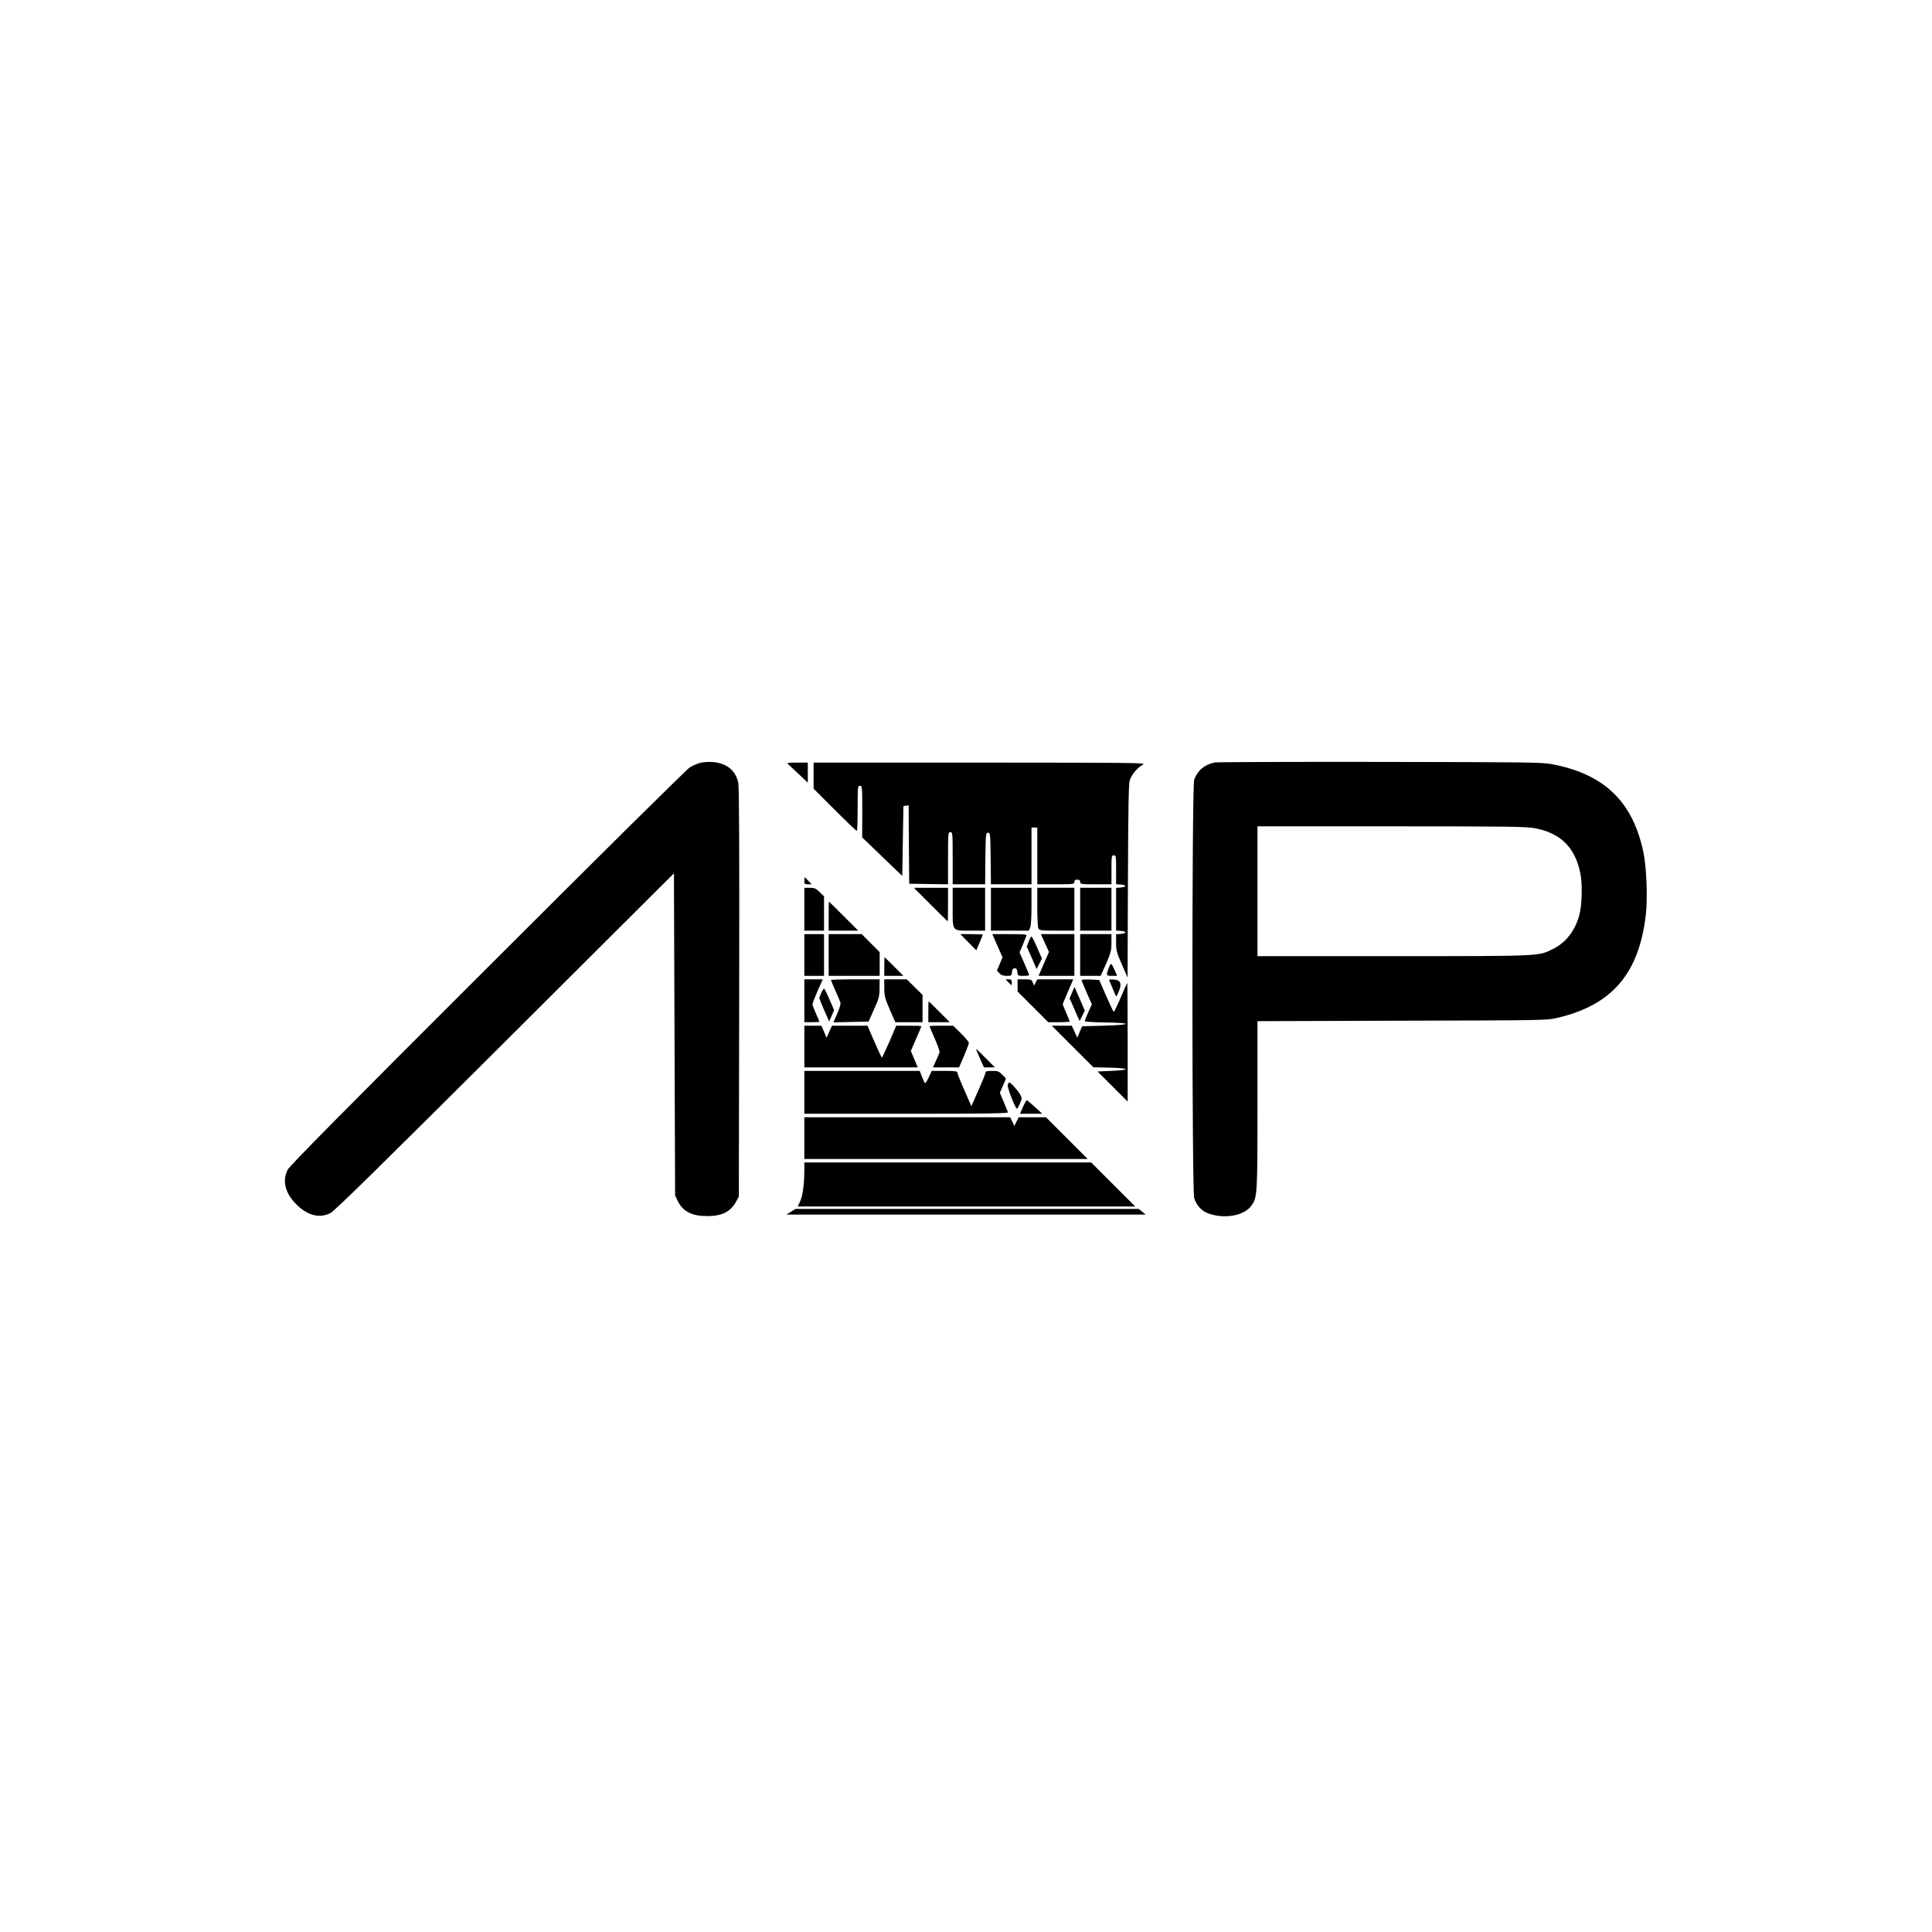 <?xml version="1.0" standalone="no"?>
<!DOCTYPE svg PUBLIC "-//W3C//DTD SVG 20010904//EN"
 "http://www.w3.org/TR/2001/REC-SVG-20010904/DTD/svg10.dtd">
<svg version="1.0" xmlns="http://www.w3.org/2000/svg"
 width="1667pt" height="1667pt" viewBox="0 0 1667 1667"
 preserveAspectRatio="xMidYMid meet">
<g transform="translate(0,1667) scale(0.1,-0.1)"
fill="#000000" stroke="none">
<path d="M6039 10087 c-25 -7 -64 -24 -87 -38 -23 -13 -808 -790 -1744 -1726
-1235 -1233 -1710 -1713 -1726 -1746 -50 -101 -20 -210 87 -310 93 -87 188
-109 280 -65 35 16 393 368 1506 1477 l1460 1456 5 -1390 5 -1390 23 -48 c46
-92 124 -131 261 -130 125 2 196 39 244 128 l22 40 3 1760 c2 1264 0 1775 -8
1812 -23 106 -102 170 -223 178 -35 3 -82 -1 -108 -8z"/>
<path d="M10480 10091 c-87 -18 -147 -69 -176 -148 -21 -59 -20 -3552 0 -3611
32 -91 89 -134 196 -151 122 -19 242 14 294 82 55 72 56 88 56 874 l0 722
1248 4 c1225 3 1249 3 1337 24 474 110 708 383 766 893 16 138 6 404 -20 530
-89 441 -339 683 -794 767 -84 16 -219 17 -1482 19 -764 1 -1406 -1 -1425 -5z
m2756 -566 c228 -40 357 -167 401 -396 18 -98 13 -270 -11 -358 -37 -134 -117
-236 -228 -290 -127 -62 -88 -61 -1375 -61 l-1173 0 0 560 0 560 1149 0 c992
0 1160 -2 1237 -15z"/>
<path d="M6805 10072 c11 -10 53 -49 93 -87 l72 -68 0 86 0 87 -92 0 c-90 0
-92 -1 -73 -18z"/>
<path d="M7020 9977 l0 -112 183 -183 c100 -100 186 -182 190 -182 4 0 7 88 7
195 0 188 1 195 20 195 19 0 20 -7 20 -222 l-1 -223 173 -167 173 -166 5 301
5 302 22 3 23 3 2 -338 3 -338 168 -3 167 -2 0 225 c0 218 1 225 20 225 19 0
20 -7 20 -225 l0 -225 140 0 140 0 2 223 c3 214 4 222 23 222 19 0 20 -8 23
-222 l2 -223 175 0 175 0 0 245 0 245 25 0 25 0 0 -245 0 -245 160 0 c153 0
160 1 160 20 0 15 7 20 25 20 18 0 25 -5 25 -20 0 -19 7 -20 135 -20 l135 0 0
125 c0 118 1 125 20 125 19 0 20 -7 20 -124 l0 -125 40 -3 c22 -2 40 -7 40
-13 0 -5 -18 -11 -40 -13 l-40 -3 0 -184 0 -184 40 -3 c22 -2 40 -7 40 -13 0
-5 -18 -11 -40 -13 l-40 -3 0 -74 c0 -66 5 -85 50 -187 l49 -113 3 835 c3 677
6 842 17 872 19 50 65 104 109 128 37 19 26 19 -1400 20 l-1438 0 0 -113z"/>
<path d="M6940 9070 c0 -27 3 -30 32 -30 l32 0 -29 30 c-16 17 -30 30 -32 30
-2 0 -3 -13 -3 -30z"/>
<path d="M6940 8825 l0 -185 85 0 85 0 0 148 0 148 -38 37 c-33 32 -44 37 -85
37 l-47 0 0 -185z"/>
<path d="M8030 8865 c80 -80 146 -145 147 -145 2 0 3 65 3 145 l0 145 -147 0
-148 0 145 -145z"/>
<path d="M8220 8842 c0 -213 -9 -202 158 -202 l122 0 0 185 0 185 -140 0 -140
0 0 -168z"/>
<path d="M8550 8825 l0 -185 163 0 164 0 11 25 c8 16 12 86 12 185 l0 160
-175 0 -175 0 0 -185z"/>
<path d="M8950 8844 c0 -95 4 -174 10 -185 10 -17 23 -19 160 -19 l150 0 0
185 0 185 -160 0 -160 0 0 -166z"/>
<path d="M9320 8825 l0 -185 135 0 135 0 0 185 0 185 -135 0 -135 0 0 -185z"/>
<path d="M7150 8765 l0 -125 127 0 128 0 -125 125 c-69 69 -126 125 -127 125
-2 0 -3 -56 -3 -125z"/>
<path d="M6940 8430 l0 -180 85 0 85 0 0 180 0 180 -85 0 -85 0 0 -180z"/>
<path d="M7150 8430 l0 -180 220 0 220 0 0 103 0 102 -78 78 -77 77 -143 0
-142 0 0 -180z"/>
<path d="M8355 8540 l69 -69 28 65 c15 36 28 68 28 70 0 2 -44 4 -97 4 l-97 0
69 -70z"/>
<path d="M8606 8510 l44 -100 -24 -58 -24 -57 21 -22 c15 -17 32 -23 63 -23
41 0 43 1 46 33 2 24 8 32 23 32 15 0 21 -8 23 -32 3 -32 4 -33 53 -33 27 0
49 3 49 6 0 4 -19 49 -41 101 l-42 95 28 66 c15 37 29 73 32 80 4 9 -29 12
-145 12 l-150 0 44 -100z"/>
<path d="M9016 8533 l35 -77 -45 -103 -45 -103 155 0 154 0 0 180 0 180 -144
0 -145 0 35 -77z"/>
<path d="M9320 8430 l0 -180 89 0 88 0 47 105 c41 95 46 114 46 180 l0 75
-135 0 -135 0 0 -180z"/>
<path d="M8876 8546 l-17 -43 43 -97 42 -97 23 45 23 45 -41 95 c-23 53 -45
96 -49 96 -4 0 -15 -20 -24 -44z"/>
<path d="M7630 8330 l0 -80 82 0 83 0 -80 80 c-44 44 -81 80 -82 80 -2 0 -3
-36 -3 -80z"/>
<path d="M9567 8318 c-25 -64 -23 -68 27 -68 l45 0 -21 48 c-29 67 -33 68 -51
20z"/>
<path d="M6940 8035 l0 -185 65 0 c36 0 65 2 65 4 0 2 -13 34 -30 71 -16 37
-30 73 -30 79 0 7 20 59 44 115 l45 101 -80 0 -79 0 0 -185z"/>
<path d="M7170 8214 c0 -3 16 -42 36 -87 20 -45 40 -91 44 -103 6 -14 -2 -43
-25 -98 l-34 -77 152 3 151 3 47 105 c43 95 48 113 48 183 l1 77 -210 0 c-115
0 -210 -3 -210 -6z"/>
<path d="M7630 8145 c0 -68 5 -87 47 -185 l48 -110 117 0 118 0 0 118 0 118
-68 67 -68 67 -97 0 -97 0 0 -75z"/>
<path d="M8700 8195 c13 -14 25 -25 27 -25 2 0 3 11 3 25 0 20 -5 25 -27 25
l-26 0 23 -25z"/>
<path d="M8780 8167 l0 -52 133 -133 132 -132 93 0 c50 0 92 3 92 6 0 3 -13
36 -30 74 -16 38 -30 71 -30 75 0 4 16 43 36 88 20 45 40 92 45 105 l9 22
-155 0 -154 0 -15 -27 -14 -28 -11 28 c-10 25 -14 27 -71 27 l-60 0 0 -53z"/>
<path d="M9333 8208 c3 -7 24 -56 46 -109 l42 -95 -31 -68 c-16 -37 -30 -72
-30 -77 0 -5 80 -10 178 -11 239 -4 231 -21 -14 -28 l-187 -5 -21 -49 -21 -49
-24 52 -24 51 -86 0 -86 0 180 -180 179 -179 141 -3 c174 -4 184 -21 15 -28
l-120 -5 130 -130 130 -130 0 514 c0 283 -2 512 -4 510 -2 -2 -27 -59 -56
-126 -29 -68 -56 -123 -60 -123 -4 0 -33 62 -66 138 l-60 137 -78 3 c-61 2
-77 0 -73 -10z"/>
<path d="M9570 8216 c0 -2 9 -26 21 -53 11 -26 25 -59 31 -73 9 -24 10 -24 30
23 30 69 18 101 -40 105 -23 2 -42 1 -42 -2z"/>
<path d="M9250 8105 l-21 -49 43 -98 43 -98 23 45 22 45 -44 102 -45 103 -21
-50z"/>
<path d="M7087 8105 c-9 -20 -17 -40 -17 -46 0 -6 19 -54 42 -107 l42 -95 22
48 21 49 -40 93 c-22 51 -43 93 -47 93 -3 0 -14 -16 -23 -35z"/>
<path d="M8010 7940 l0 -90 92 0 93 0 -90 90 c-49 50 -91 90 -92 90 -2 0 -3
-40 -3 -90z"/>
<path d="M6940 7640 l0 -180 490 0 489 0 -30 71 -30 71 45 104 c25 57 46 107
46 109 0 3 -49 5 -108 5 l-109 0 -58 -136 c-33 -74 -62 -137 -65 -139 -3 -2
-32 60 -65 136 l-60 139 -153 0 -153 0 -24 -52 -23 -53 -22 53 -23 52 -73 0
-74 0 0 -180z"/>
<path d="M8020 7816 c0 -2 20 -50 45 -107 26 -57 44 -111 42 -119 -3 -8 -16
-41 -31 -72 l-26 -58 113 0 112 0 43 99 c23 55 42 105 42 113 0 7 -30 44 -68
81 l-68 67 -102 0 c-56 0 -102 -2 -102 -4z"/>
<path d="M8429 7598 c5 -13 21 -49 35 -80 l26 -58 47 0 48 0 -80 80 c-44 44
-81 80 -82 80 -1 0 1 -10 6 -22z"/>
<path d="M6940 7245 l0 -185 881 0 c701 0 880 3 876 13 -2 6 -19 47 -37 90
l-33 78 27 61 26 62 -32 33 c-29 30 -38 33 -88 33 -46 0 -56 -3 -57 -17 -1
-10 -29 -79 -62 -153 l-60 -135 -19 45 c-11 25 -38 87 -61 139 -22 52 -41 100
-41 108 0 10 -25 13 -111 13 l-110 0 -25 -55 c-14 -30 -29 -53 -32 -51 -4 2
-16 27 -27 55 l-19 51 -498 0 -498 0 0 -185z"/>
<path d="M8695 7308 c-5 -20 58 -185 78 -204 3 -3 15 15 26 41 19 44 20 49 5
78 -17 34 -83 107 -96 107 -4 0 -10 -10 -13 -22z"/>
<path d="M8827 7120 l-26 -60 96 0 96 0 -63 58 c-35 31 -66 58 -70 60 -3 1
-18 -25 -33 -58z"/>
<path d="M6940 6850 l0 -180 1222 0 1223 0 -180 180 -180 180 -117 0 -118 0
-19 -37 -19 -38 -18 38 -18 37 -888 0 -888 0 0 -180z"/>
<path d="M6940 6558 c-1 -116 -15 -211 -38 -258 l-19 -40 1456 0 1456 0 -190
190 -190 190 -1237 0 -1238 0 0 -82z"/>
<path d="M6825 6215 l-40 -25 1550 0 1550 0 -30 25 -30 24 -1480 0 -1480 0
-40 -24z"/>
</g>
</svg>
